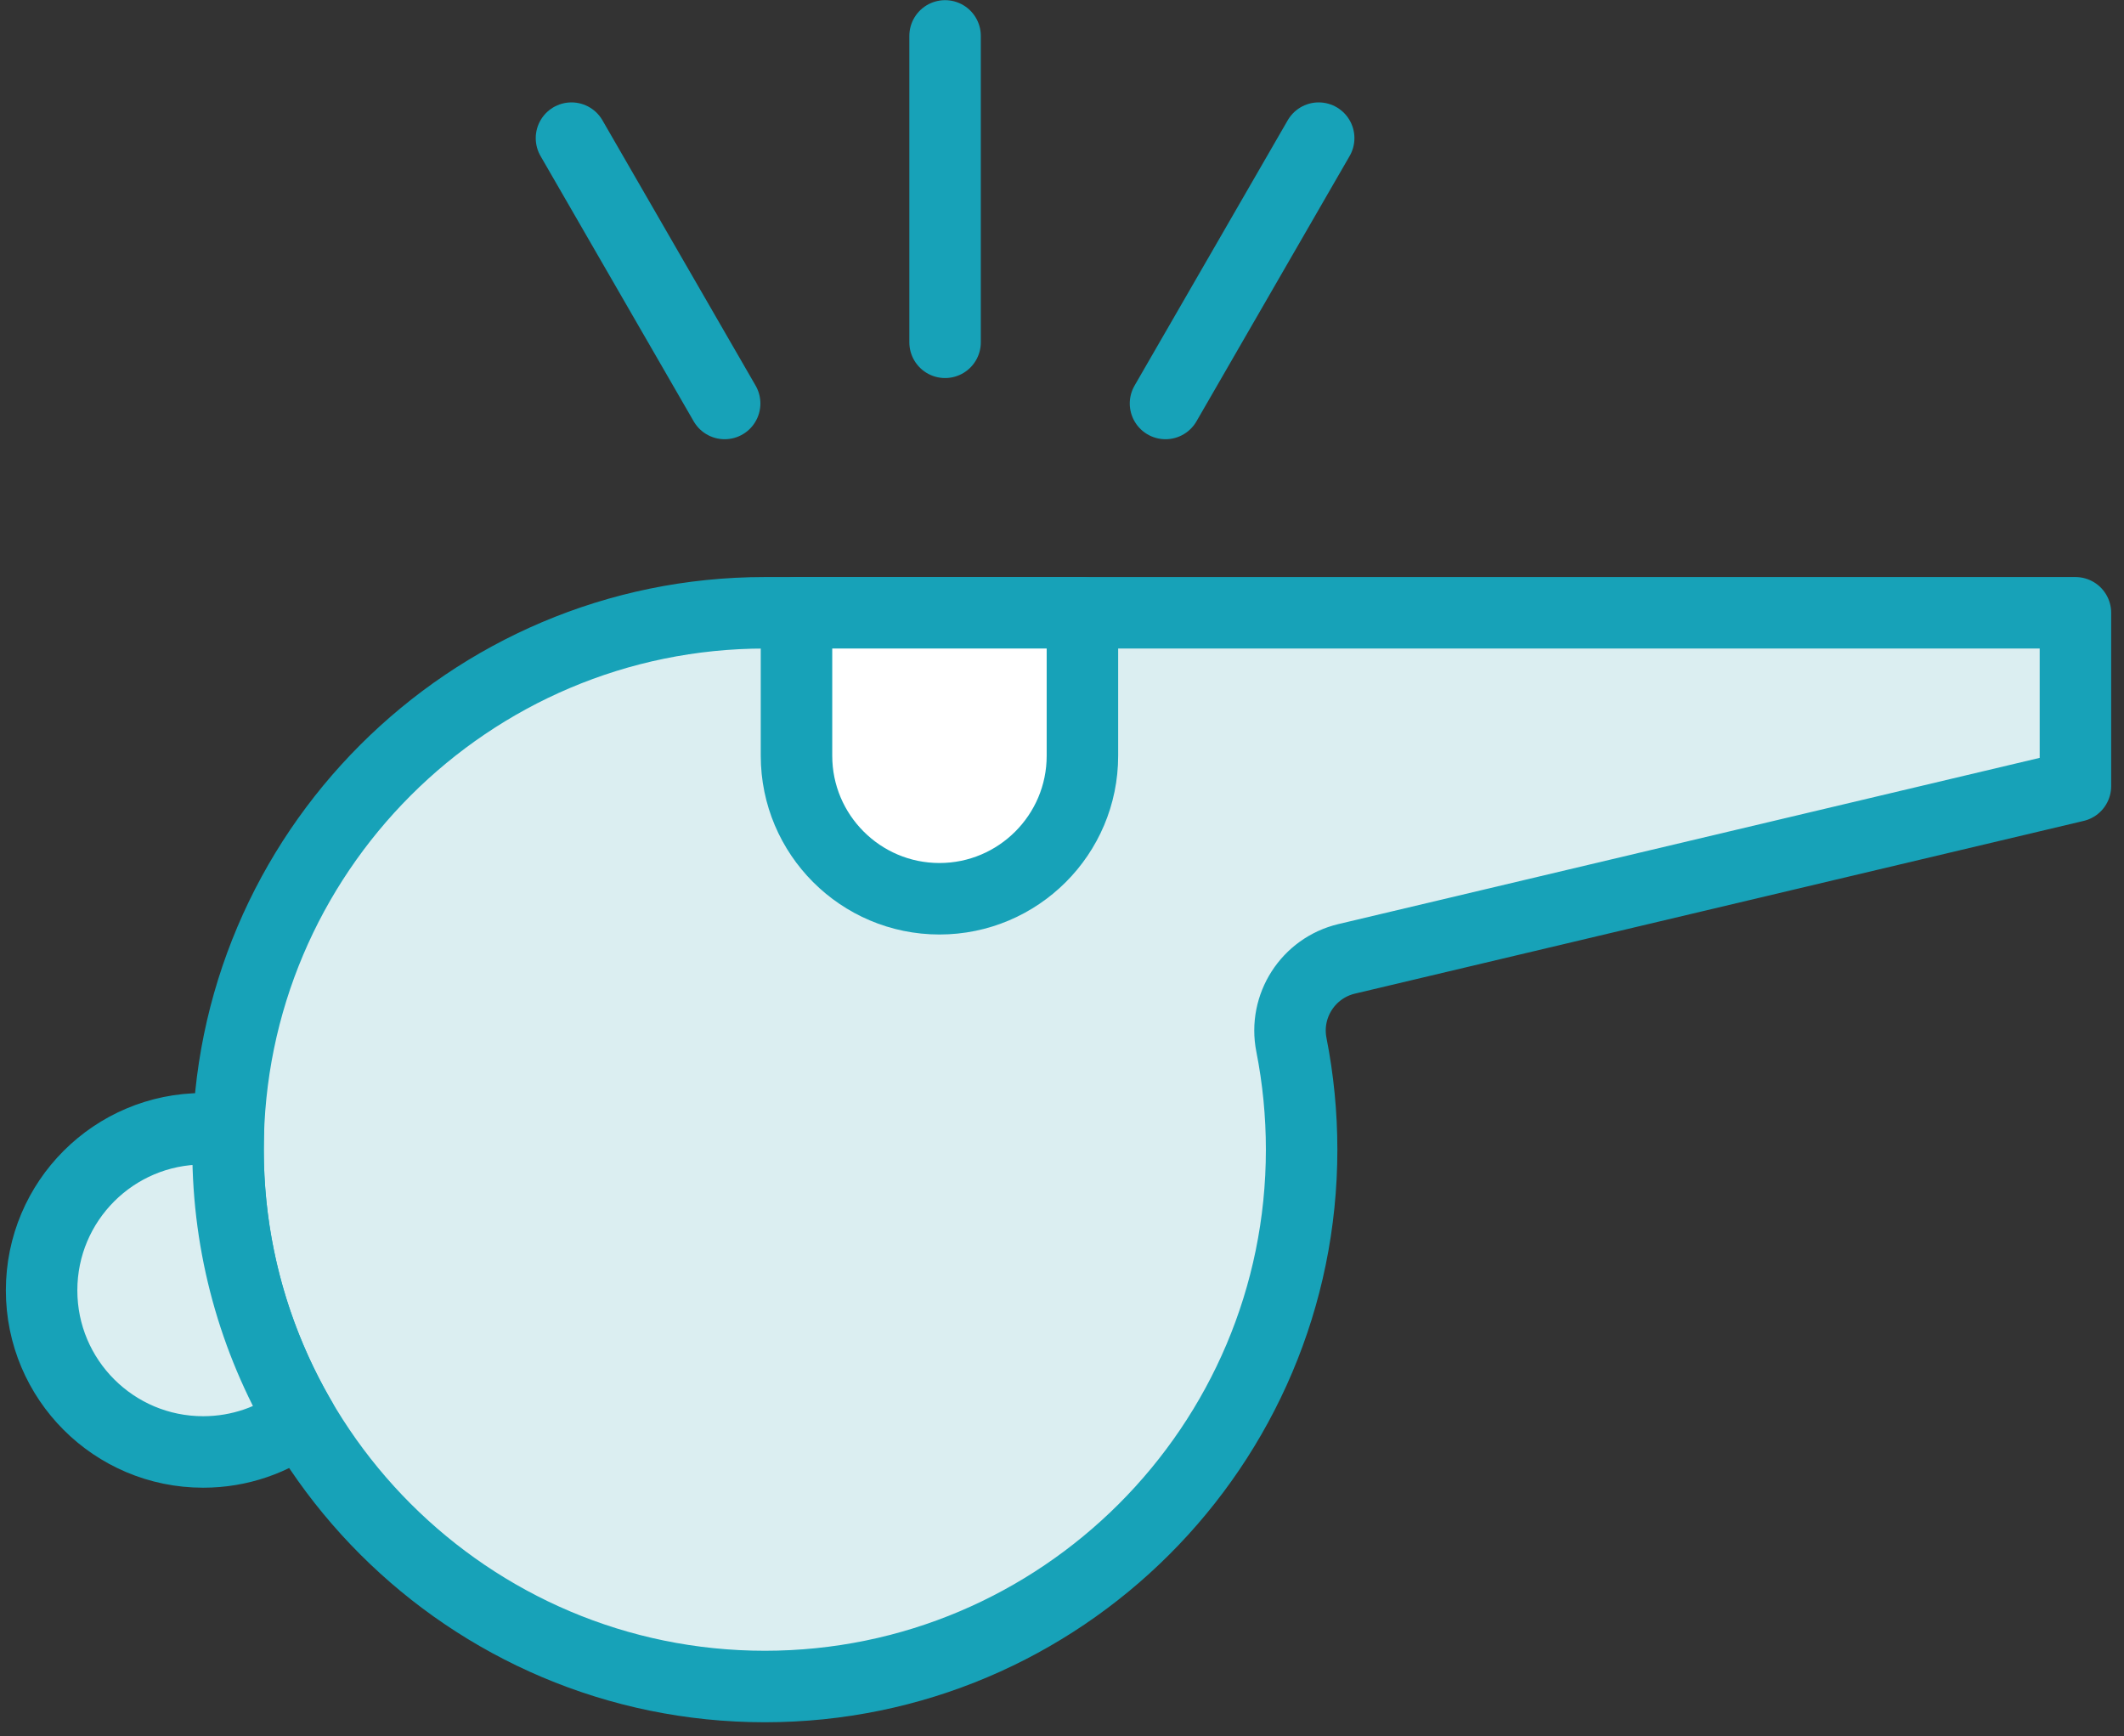<?xml version="1.0" encoding="UTF-8"?>
<svg width="104px" height="85px" viewBox="0 0 104 85" version="1.1" xmlns="http://www.w3.org/2000/svg" xmlns:xlink="http://www.w3.org/1999/xlink">
    <rect x="0" y="0" width="104" height="85" fill="#333333" stroke="none"/>
    <!-- Generator: Sketch 46.2 (44496) - http://www.bohemiancoding.com/sketch -->
    <title>sports-21</title>
    <desc>Created with Sketch.</desc>
    <defs></defs>
    <g id="ALL" stroke="none" stroke-width="1" fill="none" fill-rule="evenodd" stroke-linecap="round" stroke-linejoin="round">
        <g id="Primary" transform="translate(-843, -9006)" stroke="#17A2B8" stroke-width="3.5">
            <g id="Group-15" transform="translate(200, 200)">
                <g id="sports-21" transform="translate(645, 8807)">
                    <path d="M35.45,81.566 C49.942,81.566 61.733,69.776 61.733,55.283 C61.733,53.555 61.565,51.829 61.233,50.152 C60.857,48.25 62.053,46.39 63.94,45.942 L99.622,37.486 L99.622,29 L35.45,29 C20.957,29 9.166,40.791 9.166,55.283 C9.166,69.776 20.957,81.566 35.45,81.566 L35.45,81.566 L35.45,81.566 Z" id="Layer-1" fill="#DBEEF1"></path>
                    <path d="M37,29 L51,29 L51,36 C51,39.866 47.858,43 44,43 L44,43 C40.134,43 37,39.858 37,36 L37,29 Z" id="Layer-2" fill="#FFFFFF"></path>
                    <path d="M44.275,0.758 L44.275,15.758" id="Layer-3" fill="#DBEEF1"></path>
                    <path d="M25.982,5.763 L33.482,18.753" id="Layer-4" fill="#DBEEF1"></path>
                    <path d="M62.568,5.763 L55.068,18.753" id="Layer-5" fill="#DBEEF1"></path>
                    <path d="M12.725,68.479 C11.398,69.486 9.743,70.083 7.948,70.083 C3.579,70.083 0.037,66.541 0.037,62.172 C0.037,57.803 3.579,54.261 7.948,54.261 C8.368,54.261 8.78,54.293 9.182,54.356 C9.172,54.664 9.166,54.973 9.166,55.283 C9.166,60.09 10.463,64.599 12.725,68.479 L12.725,68.479 Z" id="Layer-6" fill="#DBEEF1"></path>
                </g>
            </g>
        </g>
    </g>
</svg>